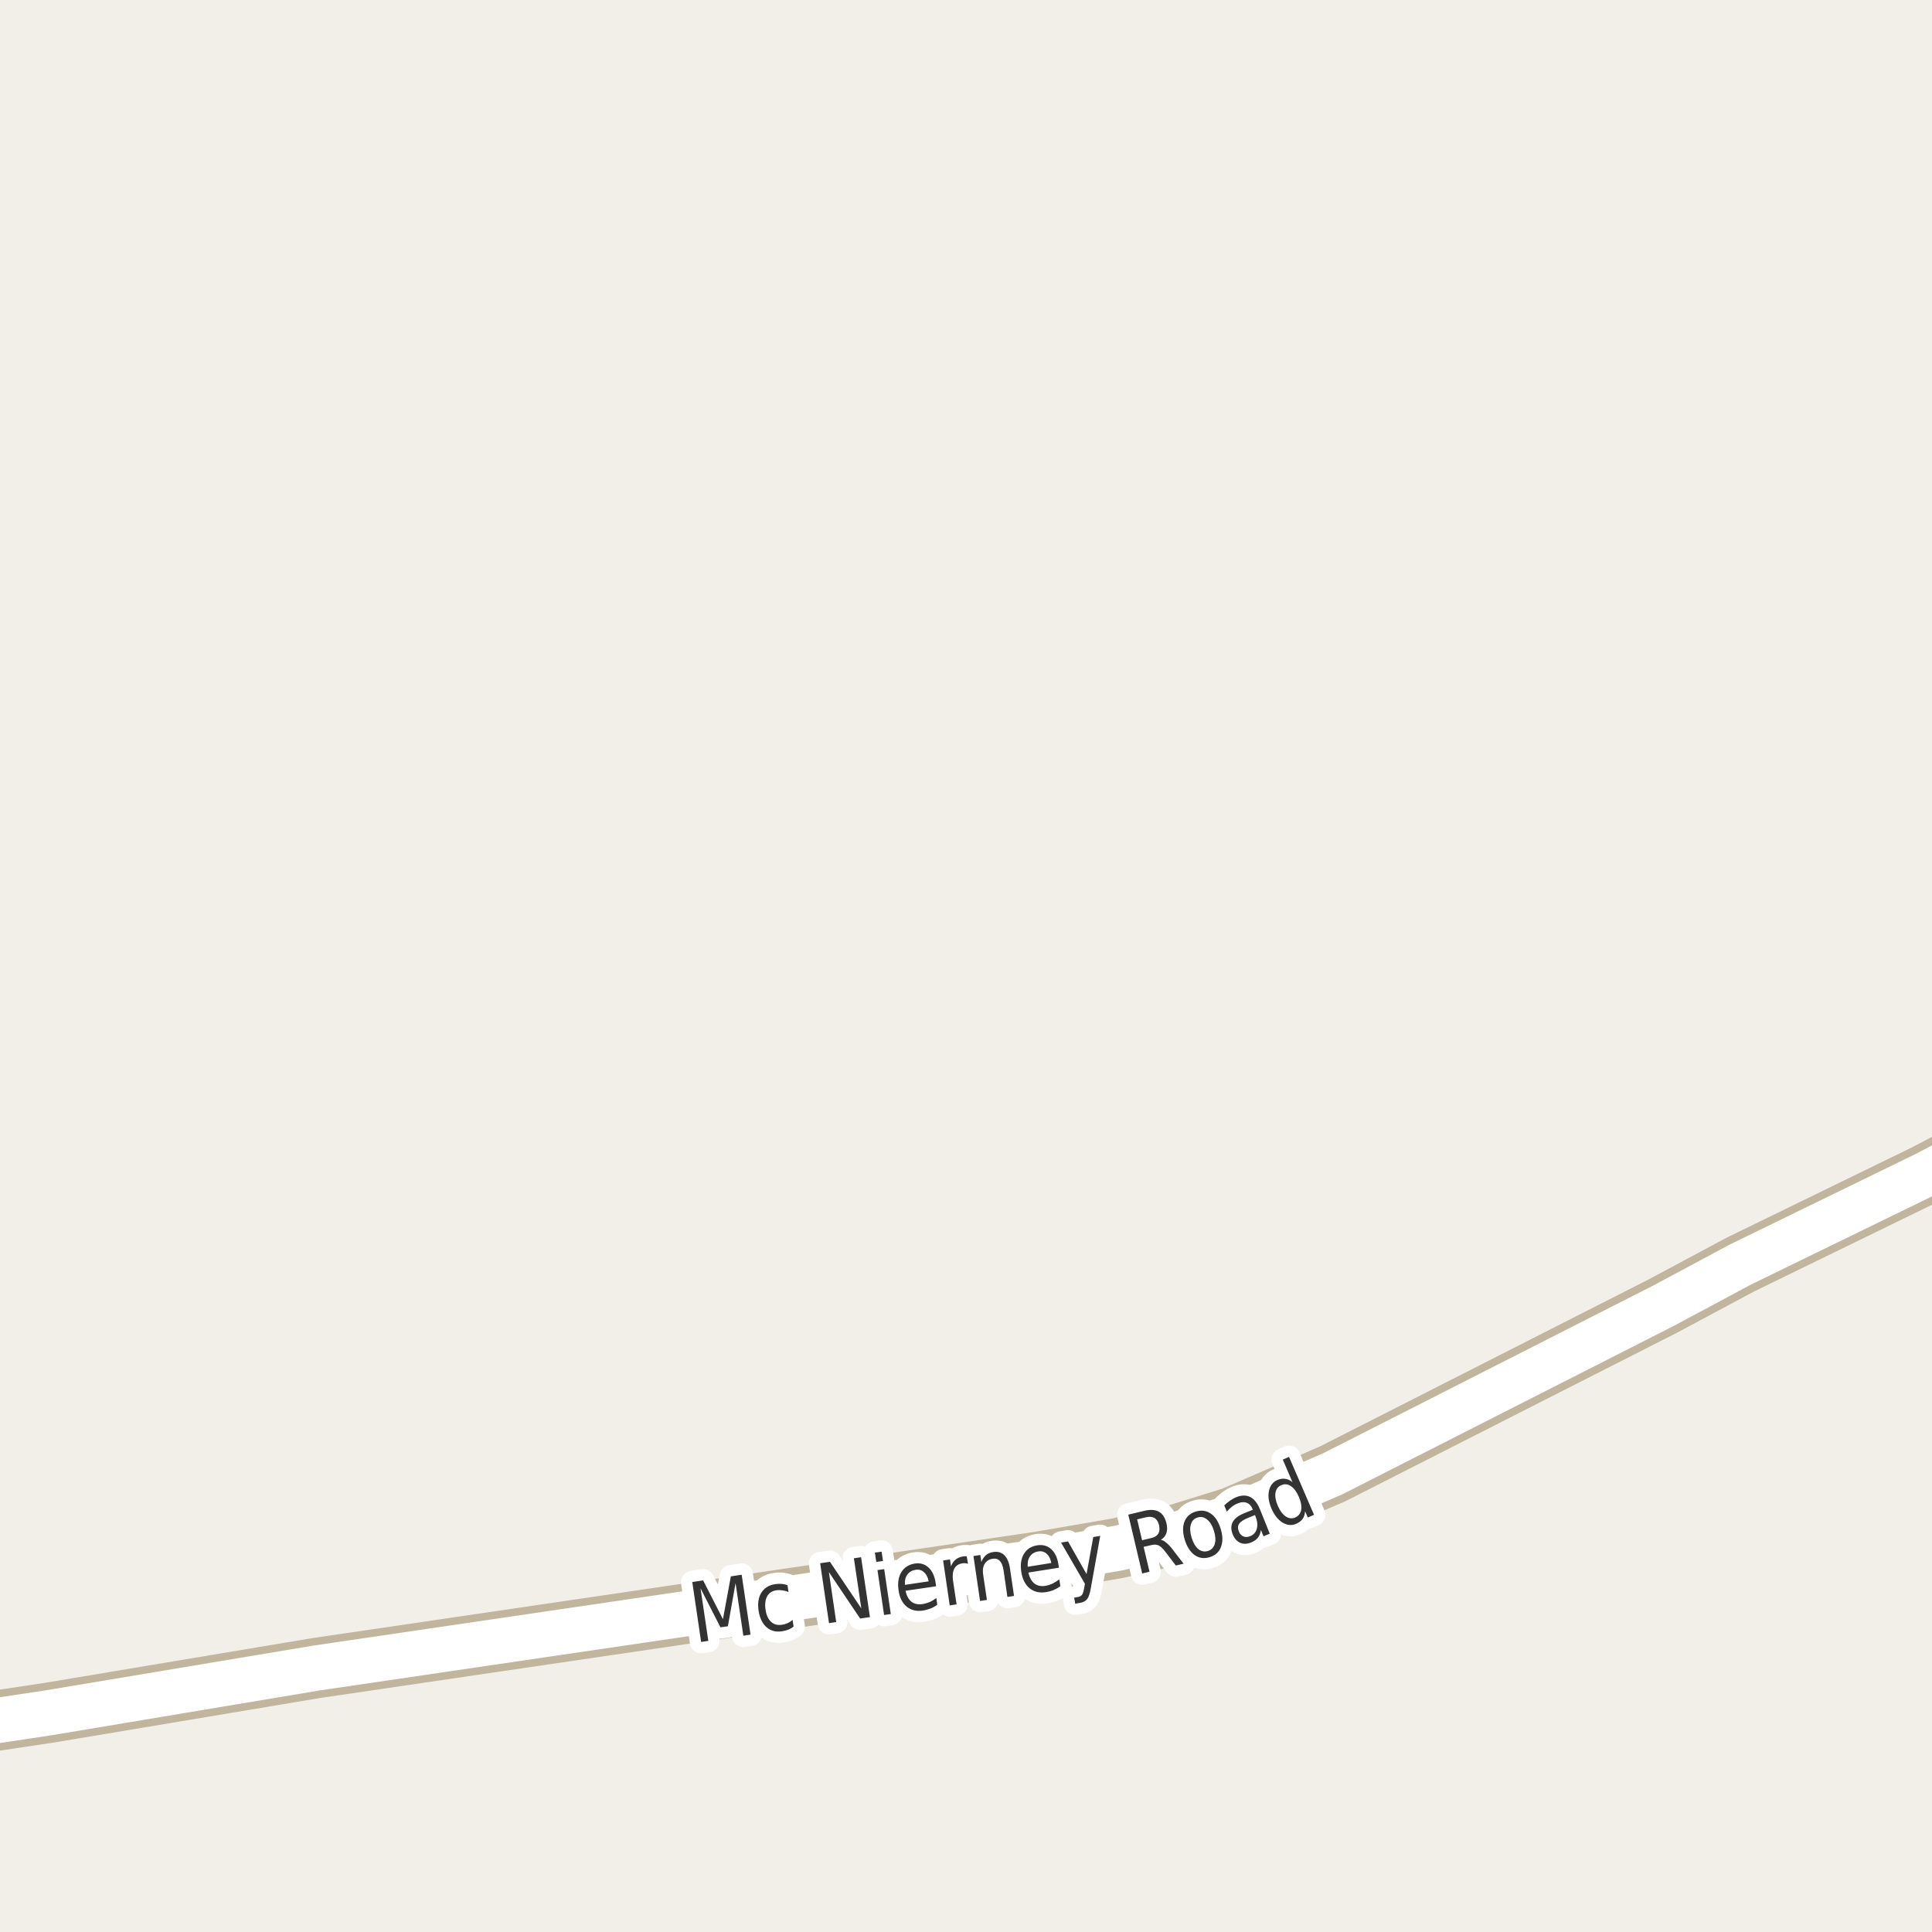 <?xml version="1.0" encoding="UTF-8"?>
<svg xmlns="http://www.w3.org/2000/svg" xmlns:xlink="http://www.w3.org/1999/xlink" width="256pt" height="256pt" viewBox="0 0 256 256" version="1.1">
<g id="surface2">
<rect x="0" y="0" width="256" height="256" style="fill:rgb(94.902%,93.725%,91.373%);fill-opacity:1;stroke:none;"/>
<path style=" stroke:none;fill-rule:evenodd;fill:rgb(60%,70.196%,80%);fill-opacity:1;" d="M -4 -4 L -4 259 L -4 -4 L 259 -4 Z M -4 -4 "/>
<path style="fill:none;stroke-width:1;stroke-linecap:round;stroke-linejoin:round;stroke:rgb(70.196%,77.647%,83.137%);stroke-opacity:1;stroke-miterlimit:10;" d="M -4 -4 L -4 259 L -4 -4 L 259 -4 L -4 -4 "/>
<path style=" stroke:none;fill-rule:evenodd;fill:rgb(60%,70.196%,80%);fill-opacity:1;" d="M -4 -4 L -4 259 L -4 -4 L 259 -4 Z M -4 -4 "/>
<path style="fill:none;stroke-width:1;stroke-linecap:round;stroke-linejoin:round;stroke:rgb(70.196%,77.647%,83.137%);stroke-opacity:1;stroke-miterlimit:10;" d="M -4 -4 L -4 259 L -4 -4 L 259 -4 L -4 -4 "/>
<path style="fill:none;stroke-width:8;stroke-linecap:round;stroke-linejoin:round;stroke:rgb(75.686%,70.98%,61.569%);stroke-opacity:1;stroke-miterlimit:10;" d="M -9 229.277 L 6.457 226.953 L 41.922 221.023 L 137.574 206.953 L 148.109 205.145 L 155.891 203.332 L 163.324 201.023 L 176.582 195.293 L 220.344 173.055 L 230.621 167.555 L 255.367 155.496 L 264 150.934 "/>
<path style="fill:none;stroke-width:6;stroke-linecap:round;stroke-linejoin:round;stroke:rgb(100%,100%,100%);stroke-opacity:1;stroke-miterlimit:10;" d="M -9 229.277 L 6.457 226.953 L 41.922 221.023 L 137.574 206.953 L 148.109 205.145 L 155.891 203.332 L 163.324 201.023 L 176.582 195.293 L 220.344 173.055 L 230.621 167.555 L 255.367 155.496 L 264 150.934 "/>
<path style="fill:none;stroke-width:3;stroke-linecap:round;stroke-linejoin:round;stroke:rgb(100%,100%,100%);stroke-opacity:1;stroke-miterlimit:10;" d="M 91.73 209.629 L 93.168 209.41 L 95.793 214.551 L 96.84 208.879 L 98.277 208.66 L 99.449 216.598 L 98.496 216.738 L 97.465 209.77 L 96.449 215.488 L 95.465 215.629 L 92.824 210.457 L 93.855 217.426 L 92.902 217.566 Z M 104.344 210.043 L 104.484 210.949 C 104.211 210.836 103.941 210.762 103.672 210.73 C 103.41 210.691 103.156 210.684 102.906 210.715 C 102.32 210.801 101.906 211.066 101.656 211.512 C 101.406 211.961 101.332 212.551 101.438 213.277 C 101.539 213.996 101.781 214.535 102.156 214.887 C 102.531 215.242 103.008 215.379 103.594 215.293 C 103.844 215.262 104.086 215.195 104.328 215.09 C 104.566 214.988 104.797 214.836 105.016 214.637 L 105.156 215.527 C 104.926 215.707 104.68 215.848 104.422 215.949 C 104.172 216.043 103.898 216.113 103.609 216.152 C 102.797 216.277 102.113 216.098 101.562 215.605 C 101.008 215.105 100.66 214.379 100.516 213.418 C 100.371 212.449 100.492 211.652 100.891 211.027 C 101.297 210.395 101.914 210.02 102.75 209.902 C 103.008 209.863 103.273 209.852 103.547 209.871 C 103.816 209.895 104.082 209.949 104.344 210.043 Z M 108.676 207.137 L 109.973 206.949 L 114.129 213.121 L 113.145 206.48 L 114.098 206.34 L 115.27 214.277 L 113.973 214.465 L 109.832 208.309 L 110.801 214.934 L 109.848 215.074 Z M 116.27 208.043 L 117.16 207.918 L 118.035 213.871 L 117.145 213.996 Z M 115.926 205.73 L 116.816 205.605 L 117.004 206.84 L 116.113 206.965 Z M 123.973 209.707 L 124.035 210.191 L 119.988 210.785 C 120.133 211.453 120.395 211.938 120.77 212.238 C 121.152 212.531 121.637 212.637 122.223 212.551 C 122.555 212.5 122.871 212.41 123.176 212.285 C 123.477 212.152 123.773 211.969 124.066 211.738 L 124.191 212.645 C 123.898 212.855 123.59 213.02 123.27 213.145 C 122.945 213.27 122.617 213.359 122.285 213.41 C 121.43 213.535 120.711 213.359 120.129 212.879 C 119.555 212.402 119.199 211.688 119.066 210.738 C 118.922 209.77 119.039 208.969 119.426 208.332 C 119.82 207.688 120.418 207.301 121.223 207.176 C 121.941 207.074 122.543 207.25 123.035 207.707 C 123.523 208.156 123.836 208.824 123.973 209.707 Z M 123.051 209.535 C 122.957 209.016 122.754 208.613 122.441 208.332 C 122.137 208.051 121.773 207.941 121.348 208.004 C 120.848 208.078 120.473 208.293 120.223 208.645 C 119.973 208.988 119.867 209.441 119.91 210.004 Z M 128.266 207.211 C 128.148 207.172 128.031 207.145 127.906 207.133 C 127.789 207.125 127.664 207.129 127.531 207.148 C 127.02 207.223 126.66 207.457 126.453 207.852 C 126.242 208.25 126.188 208.781 126.281 209.445 L 126.75 212.586 L 125.844 212.727 L 124.969 206.773 L 125.875 206.633 L 126.016 207.555 C 126.148 207.18 126.348 206.883 126.609 206.664 C 126.879 206.438 127.227 206.289 127.656 206.227 C 127.707 206.227 127.77 206.223 127.844 206.211 C 127.926 206.203 128.008 206.203 128.094 206.211 Z M 133.832 207.871 L 134.363 211.465 L 133.488 211.605 L 132.973 208.043 C 132.887 207.48 132.723 207.074 132.473 206.824 C 132.23 206.574 131.918 206.48 131.535 206.543 C 131.055 206.617 130.699 206.84 130.473 207.215 C 130.254 207.582 130.184 208.051 130.27 208.621 L 130.77 211.996 L 129.863 212.137 L 128.988 206.184 L 129.895 206.043 L 130.035 206.965 C 130.191 206.582 130.395 206.277 130.645 206.059 C 130.902 205.84 131.227 205.707 131.613 205.652 C 132.215 205.559 132.707 205.699 133.082 206.074 C 133.465 206.449 133.715 207.051 133.832 207.871 Z M 140.238 207.262 L 140.316 207.73 L 136.27 208.371 C 136.414 209.039 136.68 209.523 137.066 209.824 C 137.449 210.117 137.93 210.223 138.504 210.137 C 138.848 210.074 139.164 209.977 139.457 209.84 C 139.758 209.695 140.059 209.508 140.363 209.277 L 140.504 210.184 C 140.199 210.395 139.895 210.566 139.582 210.699 C 139.27 210.824 138.941 210.914 138.598 210.965 C 137.742 211.102 137.023 210.934 136.441 210.465 C 135.855 209.988 135.488 209.273 135.332 208.324 C 135.176 207.367 135.285 206.566 135.66 205.918 C 136.043 205.273 136.637 204.887 137.441 204.762 C 138.168 204.648 138.785 204.816 139.285 205.262 C 139.785 205.711 140.102 206.379 140.238 207.262 Z M 139.301 207.105 C 139.207 206.566 139.004 206.16 138.691 205.887 C 138.387 205.605 138.02 205.504 137.582 205.574 C 137.09 205.648 136.723 205.867 136.473 206.23 C 136.23 206.586 136.133 207.043 136.176 207.605 Z M 144.551 210.371 C 144.426 211.121 144.262 211.621 144.066 211.871 C 143.867 212.129 143.574 212.297 143.191 212.371 L 142.473 212.496 L 142.332 211.699 L 142.863 211.605 C 143.09 211.562 143.262 211.465 143.379 211.309 C 143.492 211.152 143.59 210.828 143.676 210.34 L 143.754 209.855 L 140.598 204.402 L 141.52 204.246 L 143.973 208.574 L 144.863 203.668 L 145.785 203.512 Z M 153.816 204.027 C 154.035 204.07 154.27 204.195 154.52 204.402 C 154.777 204.602 155.059 204.898 155.363 205.293 L 156.832 207.199 L 155.801 207.434 L 154.441 205.652 C 154.086 205.184 153.777 204.895 153.52 204.777 C 153.258 204.652 152.941 204.637 152.566 204.73 L 151.535 204.965 L 152.316 208.262 L 151.348 208.496 L 149.504 200.699 L 151.66 200.184 C 152.461 199.996 153.102 200.043 153.582 200.324 C 154.059 200.598 154.387 201.113 154.566 201.871 C 154.68 202.352 154.676 202.777 154.551 203.152 C 154.426 203.527 154.18 203.82 153.816 204.027 Z M 150.676 201.324 L 151.332 204.09 L 152.52 203.809 C 152.977 203.707 153.293 203.512 153.473 203.23 C 153.648 202.941 153.684 202.566 153.582 202.105 C 153.477 201.648 153.277 201.332 152.988 201.152 C 152.695 200.977 152.32 200.941 151.863 201.043 Z M 158.68 201.078 C 158.219 201.215 157.922 201.527 157.789 202.016 C 157.652 202.496 157.688 203.078 157.898 203.766 C 158.117 204.453 158.414 204.953 158.789 205.266 C 159.172 205.57 159.594 205.652 160.055 205.516 C 160.512 205.371 160.812 205.062 160.961 204.594 C 161.105 204.117 161.07 203.531 160.852 202.844 C 160.641 202.156 160.34 201.656 159.945 201.344 C 159.559 201.023 159.137 200.934 158.68 201.078 Z M 158.43 200.297 C 159.168 200.07 159.828 200.152 160.414 200.547 C 161.008 200.945 161.449 201.617 161.742 202.562 C 162.031 203.492 162.047 204.293 161.789 204.969 C 161.539 205.648 161.043 206.102 160.305 206.328 C 159.562 206.559 158.898 206.469 158.305 206.062 C 157.719 205.648 157.285 204.977 156.992 204.047 C 156.703 203.102 156.688 202.297 156.945 201.641 C 157.195 200.977 157.688 200.527 158.43 200.297 Z M 165.469 201.082 C 164.801 201.355 164.375 201.629 164.188 201.91 C 164 202.184 163.988 202.52 164.156 202.926 C 164.281 203.25 164.477 203.469 164.75 203.582 C 165.02 203.699 165.32 203.688 165.656 203.551 C 166.113 203.363 166.406 203.035 166.531 202.566 C 166.664 202.098 166.613 201.566 166.375 200.973 L 166.297 200.754 Z M 166.969 200.035 L 168.25 203.223 L 167.422 203.566 L 167.078 202.723 C 167.023 203.141 166.891 203.484 166.672 203.754 C 166.461 204.027 166.156 204.238 165.75 204.395 C 165.238 204.605 164.766 204.613 164.328 204.426 C 163.891 204.23 163.562 203.859 163.344 203.316 C 163.094 202.691 163.094 202.145 163.344 201.676 C 163.594 201.207 164.094 200.824 164.844 200.52 L 166 200.051 L 165.969 199.957 C 165.801 199.531 165.547 199.254 165.203 199.129 C 164.859 198.996 164.457 199.02 164 199.207 C 163.719 199.312 163.457 199.465 163.219 199.66 C 162.98 199.848 162.762 200.062 162.562 200.301 L 162.219 199.473 C 162.48 199.223 162.742 199.012 163 198.832 C 163.25 198.656 163.508 198.512 163.781 198.395 C 164.5 198.105 165.125 198.094 165.656 198.363 C 166.188 198.625 166.625 199.184 166.969 200.035 Z M 171.258 196.391 L 169.977 193.406 L 170.805 193.047 L 174.117 200.719 L 173.289 201.078 L 172.93 200.25 C 172.906 200.656 172.797 200.996 172.602 201.266 C 172.402 201.539 172.121 201.75 171.758 201.906 C 171.164 202.168 170.559 202.117 169.945 201.75 C 169.34 201.375 168.852 200.758 168.477 199.891 C 168.102 199.016 167.992 198.234 168.148 197.547 C 168.297 196.852 168.664 196.371 169.258 196.109 C 169.621 195.953 169.969 195.902 170.305 195.953 C 170.637 195.996 170.953 196.141 171.258 196.391 Z M 169.32 199.531 C 169.609 200.199 169.961 200.668 170.367 200.938 C 170.773 201.211 171.188 201.258 171.617 201.078 C 172.062 200.883 172.328 200.543 172.414 200.062 C 172.496 199.574 172.391 198.996 172.102 198.328 C 171.809 197.664 171.461 197.195 171.055 196.922 C 170.648 196.641 170.219 196.602 169.773 196.797 C 169.344 196.977 169.094 197.309 169.008 197.797 C 168.926 198.289 169.031 198.867 169.32 199.531 Z M 169.32 199.531 "/>
<path style=" stroke:none;fill-rule:evenodd;fill:rgb(20%,20%,20%);fill-opacity:1;" d="M 91.73 209.629 L 93.168 209.41 L 95.793 214.551 L 96.84 208.879 L 98.277 208.66 L 99.449 216.598 L 98.496 216.738 L 97.465 209.77 L 96.449 215.488 L 95.465 215.629 L 92.824 210.457 L 93.855 217.426 L 92.902 217.566 Z M 104.344 210.043 L 104.484 210.949 C 104.211 210.836 103.941 210.762 103.672 210.73 C 103.41 210.691 103.156 210.684 102.906 210.715 C 102.32 210.801 101.906 211.066 101.656 211.512 C 101.406 211.961 101.332 212.551 101.438 213.277 C 101.539 213.996 101.781 214.535 102.156 214.887 C 102.531 215.242 103.008 215.379 103.594 215.293 C 103.844 215.262 104.086 215.195 104.328 215.09 C 104.566 214.988 104.797 214.836 105.016 214.637 L 105.156 215.527 C 104.926 215.707 104.68 215.848 104.422 215.949 C 104.172 216.043 103.898 216.113 103.609 216.152 C 102.797 216.277 102.113 216.098 101.562 215.605 C 101.008 215.105 100.66 214.379 100.516 213.418 C 100.371 212.449 100.492 211.652 100.891 211.027 C 101.297 210.395 101.914 210.02 102.75 209.902 C 103.008 209.863 103.273 209.852 103.547 209.871 C 103.816 209.895 104.082 209.949 104.344 210.043 Z M 108.676 207.137 L 109.973 206.949 L 114.129 213.121 L 113.145 206.48 L 114.098 206.34 L 115.27 214.277 L 113.973 214.465 L 109.832 208.309 L 110.801 214.934 L 109.848 215.074 Z M 116.27 208.043 L 117.16 207.918 L 118.035 213.871 L 117.145 213.996 Z M 115.926 205.73 L 116.816 205.605 L 117.004 206.84 L 116.113 206.965 Z M 123.973 209.707 L 124.035 210.191 L 119.988 210.785 C 120.133 211.453 120.395 211.938 120.77 212.238 C 121.152 212.531 121.637 212.637 122.223 212.551 C 122.555 212.5 122.871 212.41 123.176 212.285 C 123.477 212.152 123.773 211.969 124.066 211.738 L 124.191 212.645 C 123.898 212.855 123.59 213.02 123.27 213.145 C 122.945 213.27 122.617 213.359 122.285 213.41 C 121.43 213.535 120.711 213.359 120.129 212.879 C 119.555 212.402 119.199 211.688 119.066 210.738 C 118.922 209.77 119.039 208.969 119.426 208.332 C 119.82 207.688 120.418 207.301 121.223 207.176 C 121.941 207.074 122.543 207.25 123.035 207.707 C 123.523 208.156 123.836 208.824 123.973 209.707 Z M 123.051 209.535 C 122.957 209.016 122.754 208.613 122.441 208.332 C 122.137 208.051 121.773 207.941 121.348 208.004 C 120.848 208.078 120.473 208.293 120.223 208.645 C 119.973 208.988 119.867 209.441 119.91 210.004 Z M 128.266 207.211 C 128.148 207.172 128.031 207.145 127.906 207.133 C 127.789 207.125 127.664 207.129 127.531 207.148 C 127.02 207.223 126.66 207.457 126.453 207.852 C 126.242 208.25 126.188 208.781 126.281 209.445 L 126.75 212.586 L 125.844 212.727 L 124.969 206.773 L 125.875 206.633 L 126.016 207.555 C 126.148 207.18 126.348 206.883 126.609 206.664 C 126.879 206.438 127.227 206.289 127.656 206.227 C 127.707 206.227 127.77 206.223 127.844 206.211 C 127.926 206.203 128.008 206.203 128.094 206.211 Z M 133.832 207.871 L 134.363 211.465 L 133.488 211.605 L 132.973 208.043 C 132.887 207.48 132.723 207.074 132.473 206.824 C 132.23 206.574 131.918 206.48 131.535 206.543 C 131.055 206.617 130.699 206.84 130.473 207.215 C 130.254 207.582 130.184 208.051 130.27 208.621 L 130.77 211.996 L 129.863 212.137 L 128.988 206.184 L 129.895 206.043 L 130.035 206.965 C 130.191 206.582 130.395 206.277 130.645 206.059 C 130.902 205.84 131.227 205.707 131.613 205.652 C 132.215 205.559 132.707 205.699 133.082 206.074 C 133.465 206.449 133.715 207.051 133.832 207.871 Z M 140.238 207.262 L 140.316 207.73 L 136.27 208.371 C 136.414 209.039 136.68 209.523 137.066 209.824 C 137.449 210.117 137.93 210.223 138.504 210.137 C 138.848 210.074 139.164 209.977 139.457 209.84 C 139.758 209.695 140.059 209.508 140.363 209.277 L 140.504 210.184 C 140.199 210.395 139.895 210.566 139.582 210.699 C 139.27 210.824 138.941 210.914 138.598 210.965 C 137.742 211.102 137.023 210.934 136.441 210.465 C 135.855 209.988 135.488 209.273 135.332 208.324 C 135.176 207.367 135.285 206.566 135.66 205.918 C 136.043 205.273 136.637 204.887 137.441 204.762 C 138.168 204.648 138.785 204.816 139.285 205.262 C 139.785 205.711 140.102 206.379 140.238 207.262 Z M 139.301 207.105 C 139.207 206.566 139.004 206.16 138.691 205.887 C 138.387 205.605 138.02 205.504 137.582 205.574 C 137.09 205.648 136.723 205.867 136.473 206.23 C 136.23 206.586 136.133 207.043 136.176 207.605 Z M 144.551 210.371 C 144.426 211.121 144.262 211.621 144.066 211.871 C 143.867 212.129 143.574 212.297 143.191 212.371 L 142.473 212.496 L 142.332 211.699 L 142.863 211.605 C 143.09 211.562 143.262 211.465 143.379 211.309 C 143.492 211.152 143.59 210.828 143.676 210.34 L 143.754 209.855 L 140.598 204.402 L 141.52 204.246 L 143.973 208.574 L 144.863 203.668 L 145.785 203.512 Z M 153.816 204.027 C 154.035 204.07 154.27 204.195 154.52 204.402 C 154.777 204.602 155.059 204.898 155.363 205.293 L 156.832 207.199 L 155.801 207.434 L 154.441 205.652 C 154.086 205.184 153.777 204.895 153.52 204.777 C 153.258 204.652 152.941 204.637 152.566 204.73 L 151.535 204.965 L 152.316 208.262 L 151.348 208.496 L 149.504 200.699 L 151.66 200.184 C 152.461 199.996 153.102 200.043 153.582 200.324 C 154.059 200.598 154.387 201.113 154.566 201.871 C 154.68 202.352 154.676 202.777 154.551 203.152 C 154.426 203.527 154.18 203.82 153.816 204.027 Z M 150.676 201.324 L 151.332 204.09 L 152.52 203.809 C 152.977 203.707 153.293 203.512 153.473 203.23 C 153.648 202.941 153.684 202.566 153.582 202.105 C 153.477 201.648 153.277 201.332 152.988 201.152 C 152.695 200.977 152.32 200.941 151.863 201.043 Z M 158.68 201.078 C 158.219 201.215 157.922 201.527 157.789 202.016 C 157.652 202.496 157.688 203.078 157.898 203.766 C 158.117 204.453 158.414 204.953 158.789 205.266 C 159.172 205.57 159.594 205.652 160.055 205.516 C 160.512 205.371 160.812 205.062 160.961 204.594 C 161.105 204.117 161.07 203.531 160.852 202.844 C 160.641 202.156 160.34 201.656 159.945 201.344 C 159.559 201.023 159.137 200.934 158.68 201.078 Z M 158.43 200.297 C 159.168 200.07 159.828 200.152 160.414 200.547 C 161.008 200.945 161.449 201.617 161.742 202.562 C 162.031 203.492 162.047 204.293 161.789 204.969 C 161.539 205.648 161.043 206.102 160.305 206.328 C 159.562 206.559 158.898 206.469 158.305 206.062 C 157.719 205.648 157.285 204.977 156.992 204.047 C 156.703 203.102 156.688 202.297 156.945 201.641 C 157.195 200.977 157.688 200.527 158.43 200.297 Z M 165.469 201.082 C 164.801 201.355 164.375 201.629 164.188 201.91 C 164 202.184 163.988 202.52 164.156 202.926 C 164.281 203.25 164.477 203.469 164.75 203.582 C 165.02 203.699 165.32 203.688 165.656 203.551 C 166.113 203.363 166.406 203.035 166.531 202.566 C 166.664 202.098 166.613 201.566 166.375 200.973 L 166.297 200.754 Z M 166.969 200.035 L 168.25 203.223 L 167.422 203.566 L 167.078 202.723 C 167.023 203.141 166.891 203.484 166.672 203.754 C 166.461 204.027 166.156 204.238 165.75 204.395 C 165.238 204.605 164.766 204.613 164.328 204.426 C 163.891 204.23 163.562 203.859 163.344 203.316 C 163.094 202.691 163.094 202.145 163.344 201.676 C 163.594 201.207 164.094 200.824 164.844 200.52 L 166 200.051 L 165.969 199.957 C 165.801 199.531 165.547 199.254 165.203 199.129 C 164.859 198.996 164.457 199.02 164 199.207 C 163.719 199.312 163.457 199.465 163.219 199.66 C 162.98 199.848 162.762 200.062 162.562 200.301 L 162.219 199.473 C 162.48 199.223 162.742 199.012 163 198.832 C 163.25 198.656 163.508 198.512 163.781 198.395 C 164.5 198.105 165.125 198.094 165.656 198.363 C 166.188 198.625 166.625 199.184 166.969 200.035 Z M 171.258 196.391 L 169.977 193.406 L 170.805 193.047 L 174.117 200.719 L 173.289 201.078 L 172.93 200.25 C 172.906 200.656 172.797 200.996 172.602 201.266 C 172.402 201.539 172.121 201.75 171.758 201.906 C 171.164 202.168 170.559 202.117 169.945 201.75 C 169.34 201.375 168.852 200.758 168.477 199.891 C 168.102 199.016 167.992 198.234 168.148 197.547 C 168.297 196.852 168.664 196.371 169.258 196.109 C 169.621 195.953 169.969 195.902 170.305 195.953 C 170.637 195.996 170.953 196.141 171.258 196.391 Z M 169.32 199.531 C 169.609 200.199 169.961 200.668 170.367 200.938 C 170.773 201.211 171.188 201.258 171.617 201.078 C 172.062 200.883 172.328 200.543 172.414 200.062 C 172.496 199.574 172.391 198.996 172.102 198.328 C 171.809 197.664 171.461 197.195 171.055 196.922 C 170.648 196.641 170.219 196.602 169.773 196.797 C 169.344 196.977 169.094 197.309 169.008 197.797 C 168.926 198.289 169.031 198.867 169.32 199.531 Z M 169.32 199.531 "/>
</g>
</svg>

